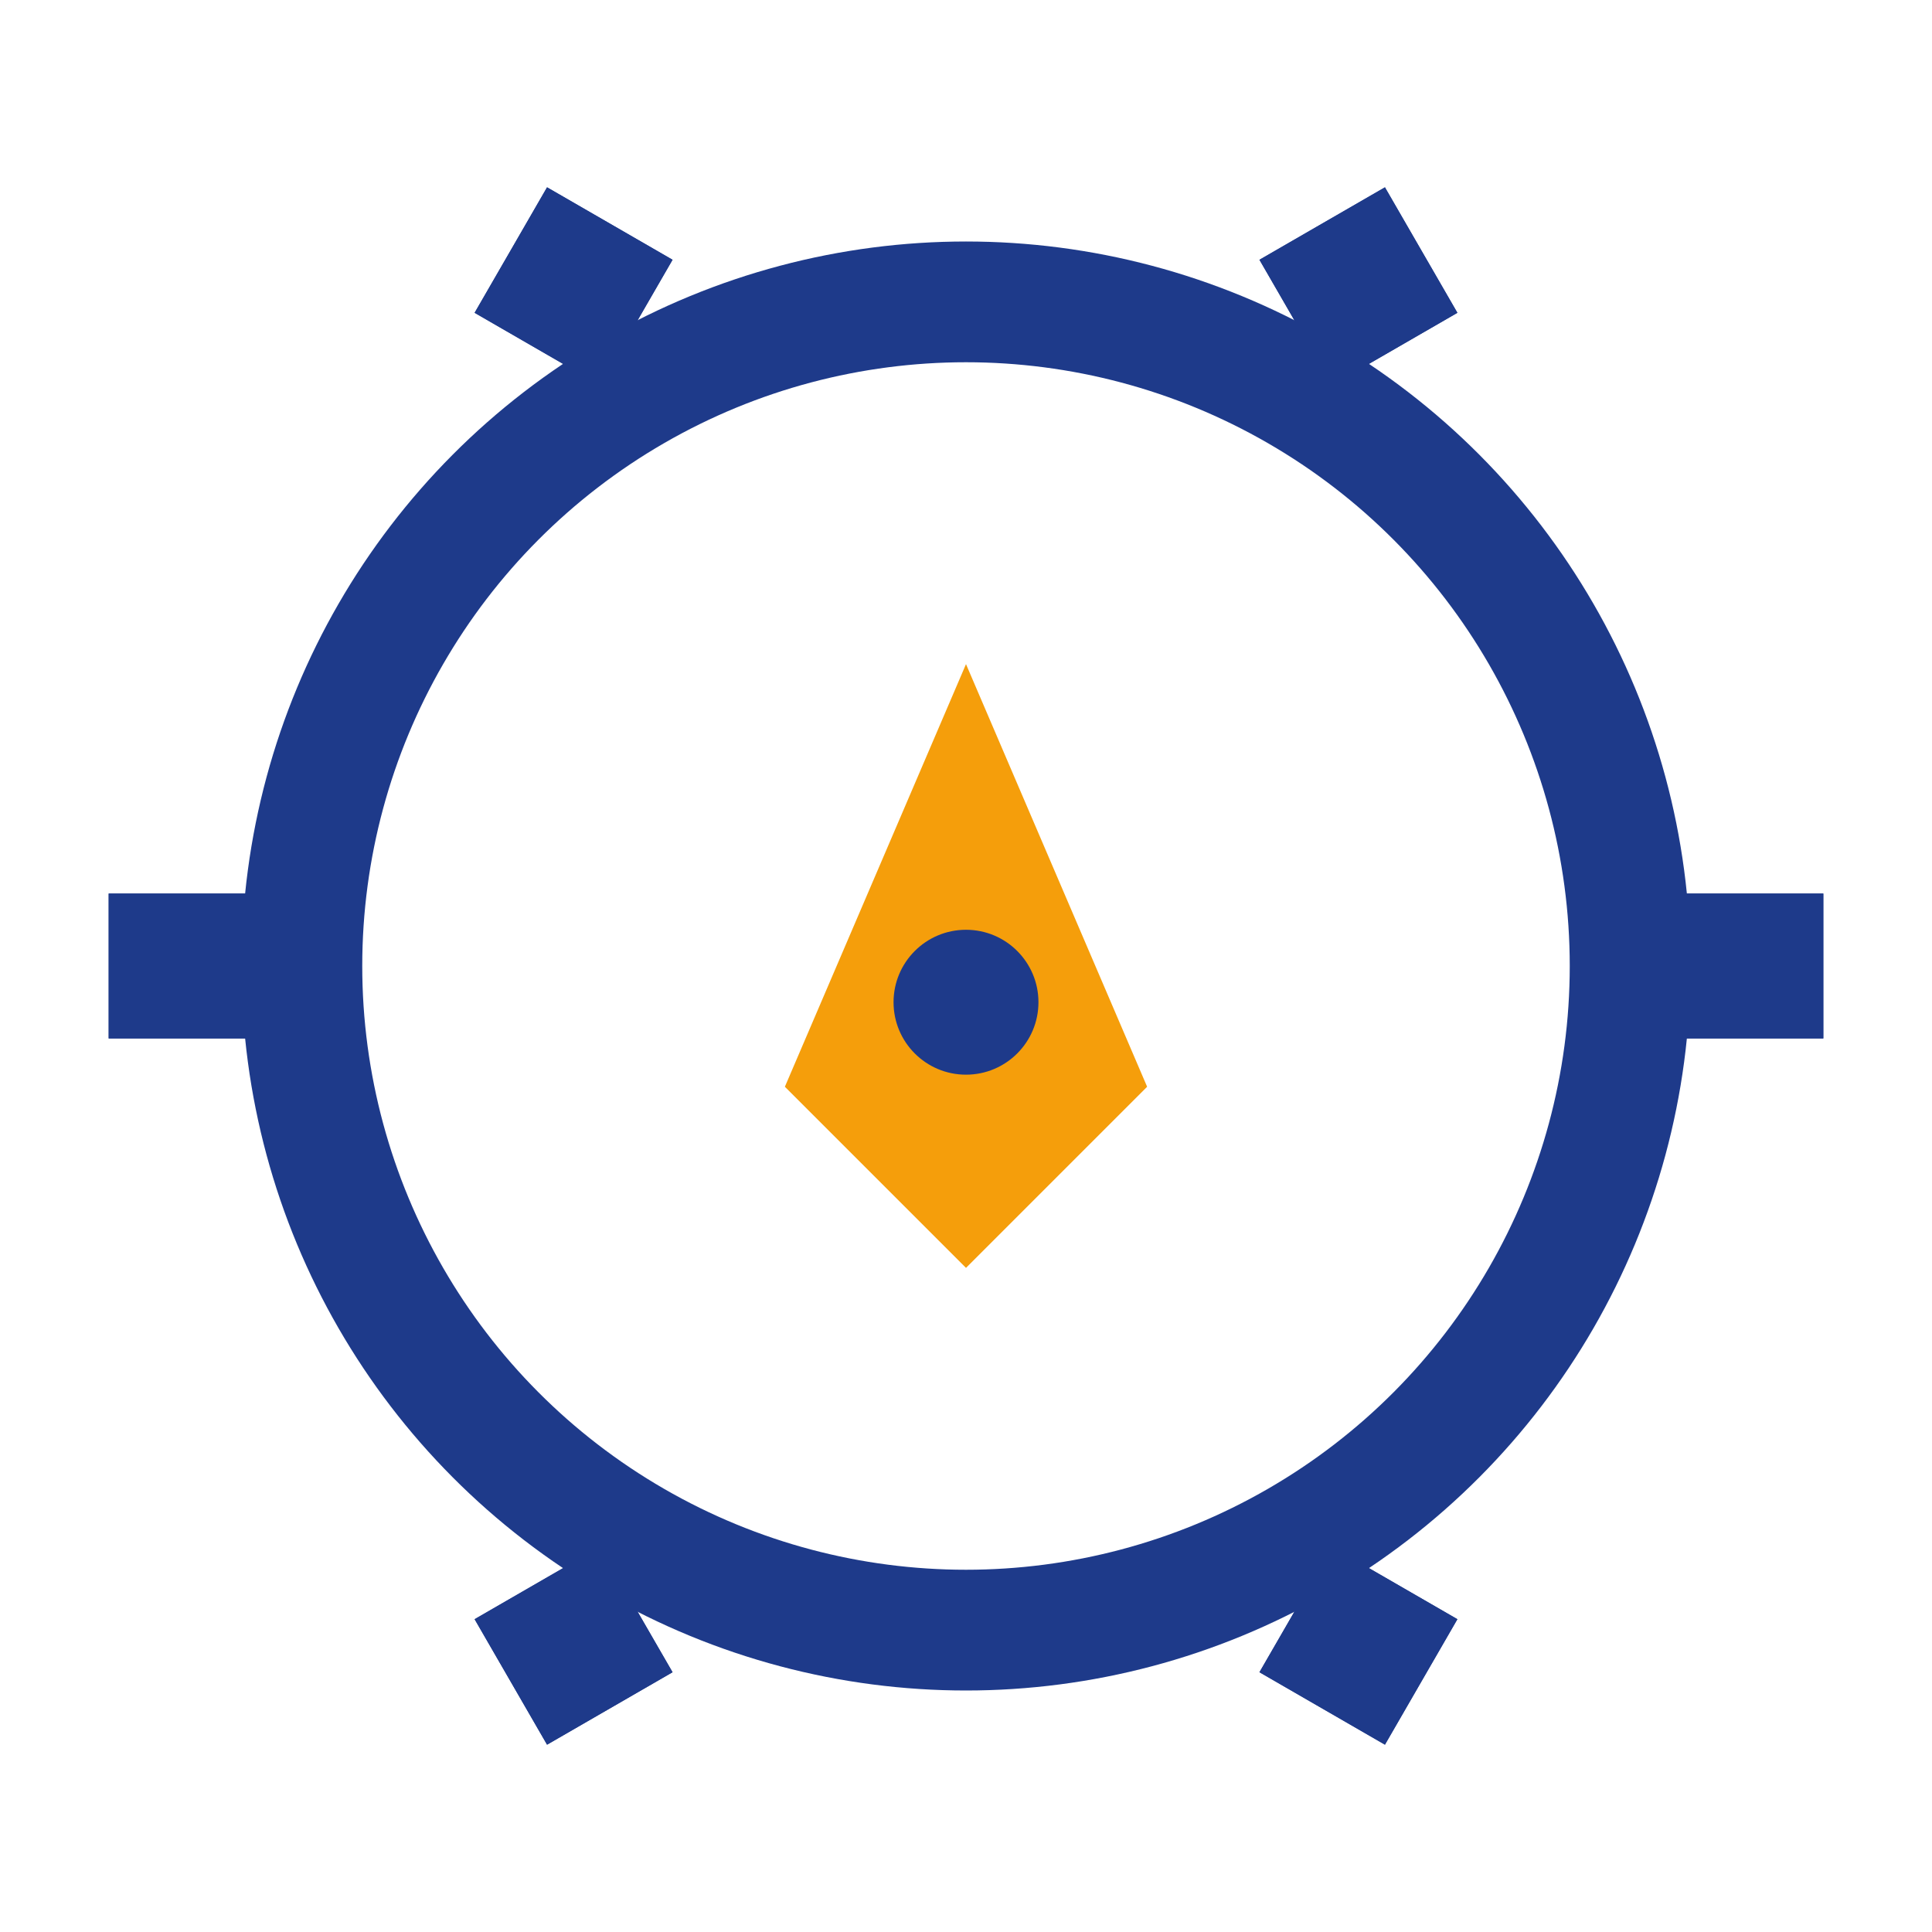 
<svg xmlns="http://www.w3.org/2000/svg" viewBox="0 0 160 160">
  <style>
    .blue{fill:#1E3A8A;}
    .blueStroke{fill:none;stroke:#1E3A8A;stroke-width:10;}
    .orange{fill:#F59E0B;}
  </style>
  <circle cx="80" cy="80" r="55" class="blueStroke"/>
  <rect x="139.00" y="74.00" width="12" height="12" transform="rotate(0,80,80)" class="blue"/>
  <rect x="130.29" y="106.50" width="12" height="12" transform="rotate(30,80,80)" class="blue"/>
  <rect x="106.50" y="130.29" width="12" height="12" transform="rotate(60,80,80)" class="blue"/>
  <rect x="74.00" y="139.00" width="12" height="12" transform="rotate(90,80,80)" class="blue"/>
  <rect x="41.50" y="130.29" width="12" height="12" transform="rotate(120,80,80)" class="blue"/>
  <rect x="17.71" y="106.50" width="12" height="12" transform="rotate(150,80,80)" class="blue"/>
  <rect x="9.00" y="74.00" width="12" height="12" transform="rotate(180,80,80)" class="blue"/>
  <rect x="17.71" y="41.50" width="12" height="12" transform="rotate(210,80,80)" class="blue"/>
  <rect x="41.50" y="17.71" width="12" height="12" transform="rotate(240,80,80)" class="blue"/>
  <rect x="74.00" y="9.00" width="12" height="12" transform="rotate(270,80,80)" class="blue"/>
  <rect x="106.50" y="17.71" width="12" height="12" transform="rotate(300,80,80)" class="blue"/>
  <rect x="130.29" y="41.50" width="12" height="12" transform="rotate(330,80,80)" class="blue"/>
  <polygon points="80,55 95,90 80,105 65,90" class="orange"/>
  <circle cx="80" cy="83" r="6" class="blue"/>
</svg>

